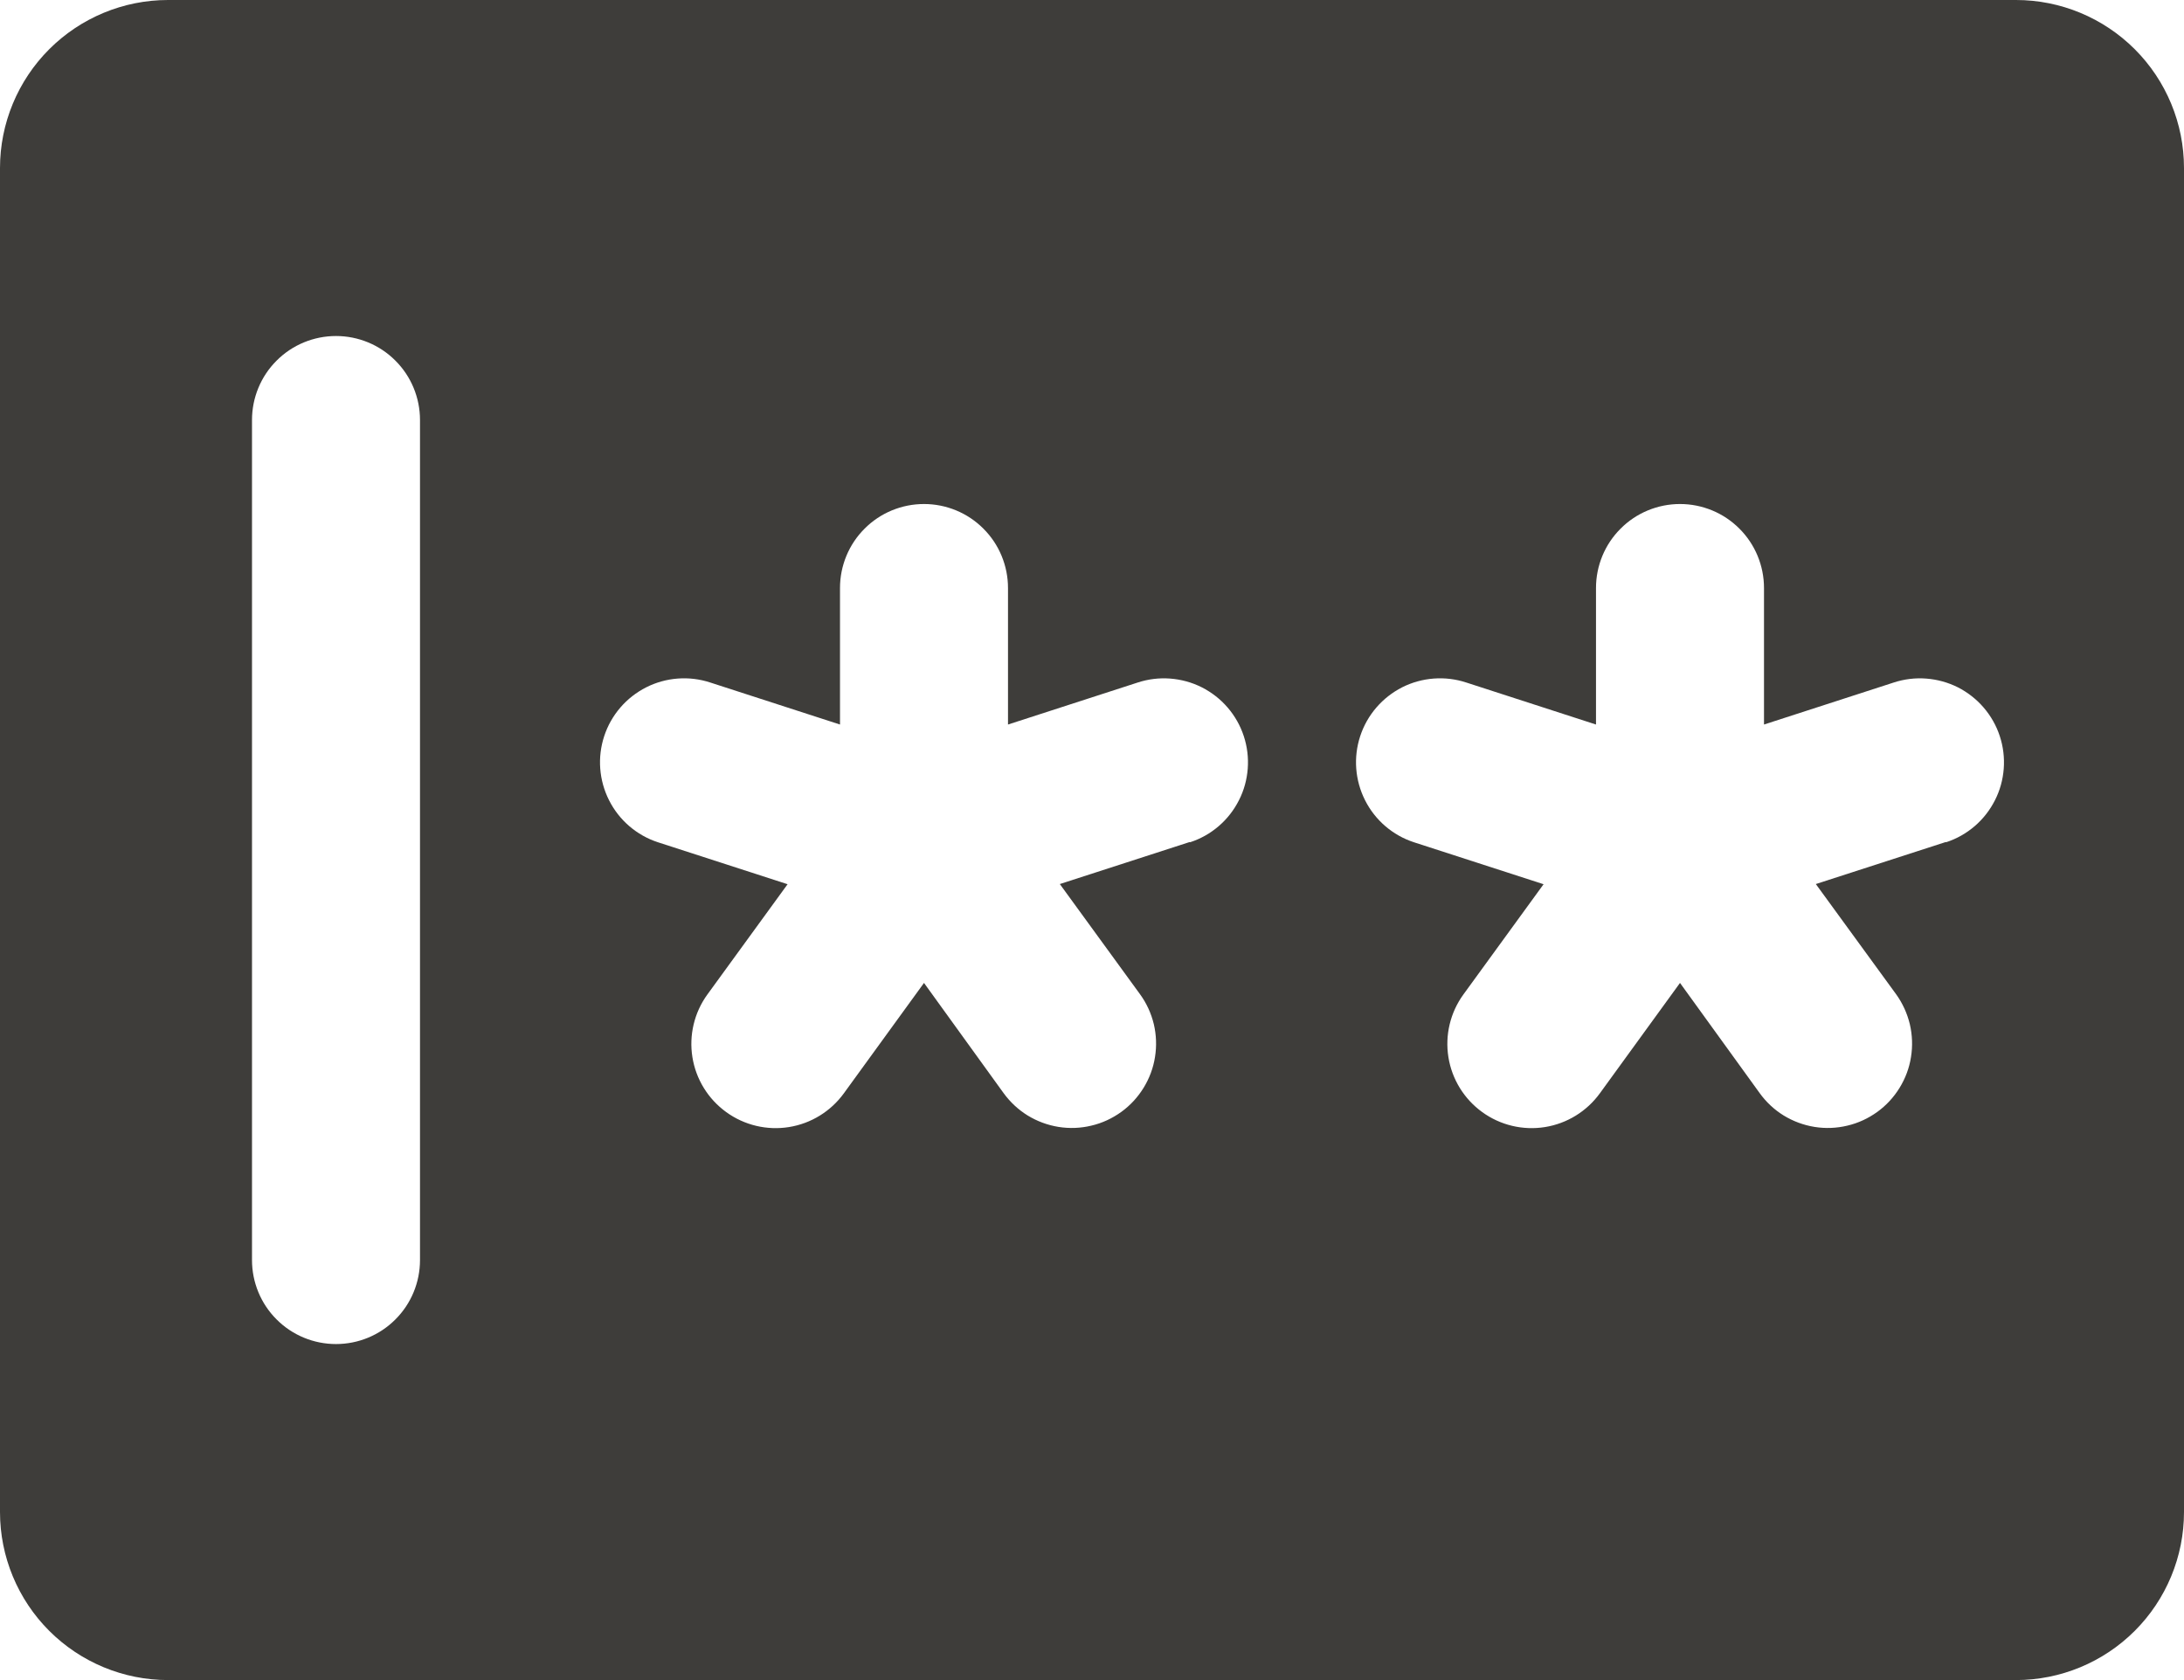 <svg width="26" height="20" viewBox="0 0 26 20" fill="none" xmlns="http://www.w3.org/2000/svg">
<path d="M24 0H2C1.47 0 0.961 0.211 0.586 0.586C0.211 0.961 0 1.47 0 2V18C0 18.53 0.211 19.039 0.586 19.414C0.961 19.789 1.47 20 2 20H24C24.53 20 25.039 19.789 25.414 19.414C25.789 19.039 26 18.53 26 18V2C26 1.47 25.789 0.961 25.414 0.586C25.039 0.211 24.53 0 24 0ZM5 15C5 15.265 4.895 15.52 4.707 15.707C4.52 15.895 4.265 16 4 16C3.735 16 3.48 15.895 3.293 15.707C3.105 15.52 3 15.265 3 15V5C3 4.735 3.105 4.48 3.293 4.293C3.48 4.105 3.735 4 4 4C4.265 4 4.52 4.105 4.707 4.293C4.895 4.48 5 4.735 5 5V15ZM14.162 10.024L12.617 10.524L13.572 11.836C13.65 11.943 13.705 12.064 13.736 12.192C13.766 12.32 13.771 12.453 13.75 12.583C13.73 12.713 13.683 12.838 13.614 12.95C13.545 13.062 13.455 13.16 13.348 13.237C13.241 13.314 13.121 13.37 12.992 13.4C12.864 13.431 12.731 13.436 12.601 13.415C12.471 13.394 12.347 13.348 12.234 13.279C12.122 13.21 12.025 13.119 11.947 13.012L11 11.701L10.046 13.015C9.89 13.23 9.655 13.375 9.392 13.417C9.13 13.459 8.861 13.395 8.646 13.239C8.43 13.083 8.285 12.848 8.243 12.585C8.201 12.323 8.265 12.054 8.421 11.839L9.376 10.526L7.831 10.026C7.706 9.985 7.591 9.92 7.491 9.834C7.392 9.749 7.31 9.644 7.251 9.527C7.131 9.29 7.11 9.015 7.193 8.763C7.234 8.638 7.299 8.523 7.385 8.423C7.471 8.323 7.575 8.242 7.693 8.182C7.929 8.063 8.204 8.042 8.456 8.125L10 8.625V7C10 6.735 10.105 6.48 10.293 6.293C10.48 6.105 10.735 6 11 6C11.265 6 11.52 6.105 11.707 6.293C11.895 6.48 12 6.735 12 7V8.625L13.544 8.125C13.669 8.084 13.8 8.068 13.931 8.078C14.062 8.088 14.19 8.123 14.307 8.182C14.425 8.242 14.529 8.323 14.615 8.423C14.701 8.523 14.766 8.638 14.807 8.763C14.848 8.888 14.864 9.02 14.854 9.151C14.844 9.282 14.809 9.41 14.749 9.527C14.69 9.644 14.608 9.749 14.509 9.834C14.409 9.92 14.294 9.985 14.169 10.026L14.162 10.024ZM23.163 10.024L21.617 10.524L22.573 11.836C22.65 11.943 22.705 12.064 22.736 12.192C22.766 12.32 22.771 12.453 22.75 12.583C22.73 12.713 22.683 12.838 22.614 12.95C22.545 13.062 22.455 13.16 22.348 13.237C22.241 13.314 22.121 13.37 21.992 13.4C21.864 13.431 21.731 13.436 21.601 13.415C21.471 13.394 21.347 13.348 21.234 13.279C21.122 13.21 21.025 13.119 20.948 13.012L20 11.701L19.046 13.015C18.89 13.23 18.655 13.375 18.392 13.417C18.13 13.459 17.861 13.395 17.646 13.239C17.43 13.083 17.285 12.848 17.243 12.585C17.201 12.323 17.265 12.054 17.421 11.839L18.376 10.526L16.831 10.026C16.706 9.985 16.591 9.92 16.491 9.834C16.392 9.749 16.31 9.644 16.251 9.527C16.131 9.29 16.11 9.015 16.193 8.763C16.234 8.638 16.299 8.523 16.385 8.423C16.471 8.323 16.575 8.242 16.692 8.182C16.929 8.063 17.204 8.042 17.456 8.125L19 8.625V7C19 6.735 19.105 6.48 19.293 6.293C19.48 6.105 19.735 6 20 6C20.265 6 20.52 6.105 20.707 6.293C20.895 6.48 21 6.735 21 7V8.625L22.544 8.125C22.669 8.084 22.8 8.068 22.931 8.078C23.062 8.088 23.19 8.123 23.308 8.182C23.425 8.242 23.529 8.323 23.615 8.423C23.701 8.523 23.766 8.638 23.807 8.763C23.848 8.888 23.864 9.02 23.854 9.151C23.844 9.282 23.809 9.41 23.749 9.527C23.69 9.644 23.608 9.749 23.509 9.834C23.409 9.92 23.294 9.985 23.169 10.026L23.163 10.024Z" fill="#3E3D3A"/>
</svg>
